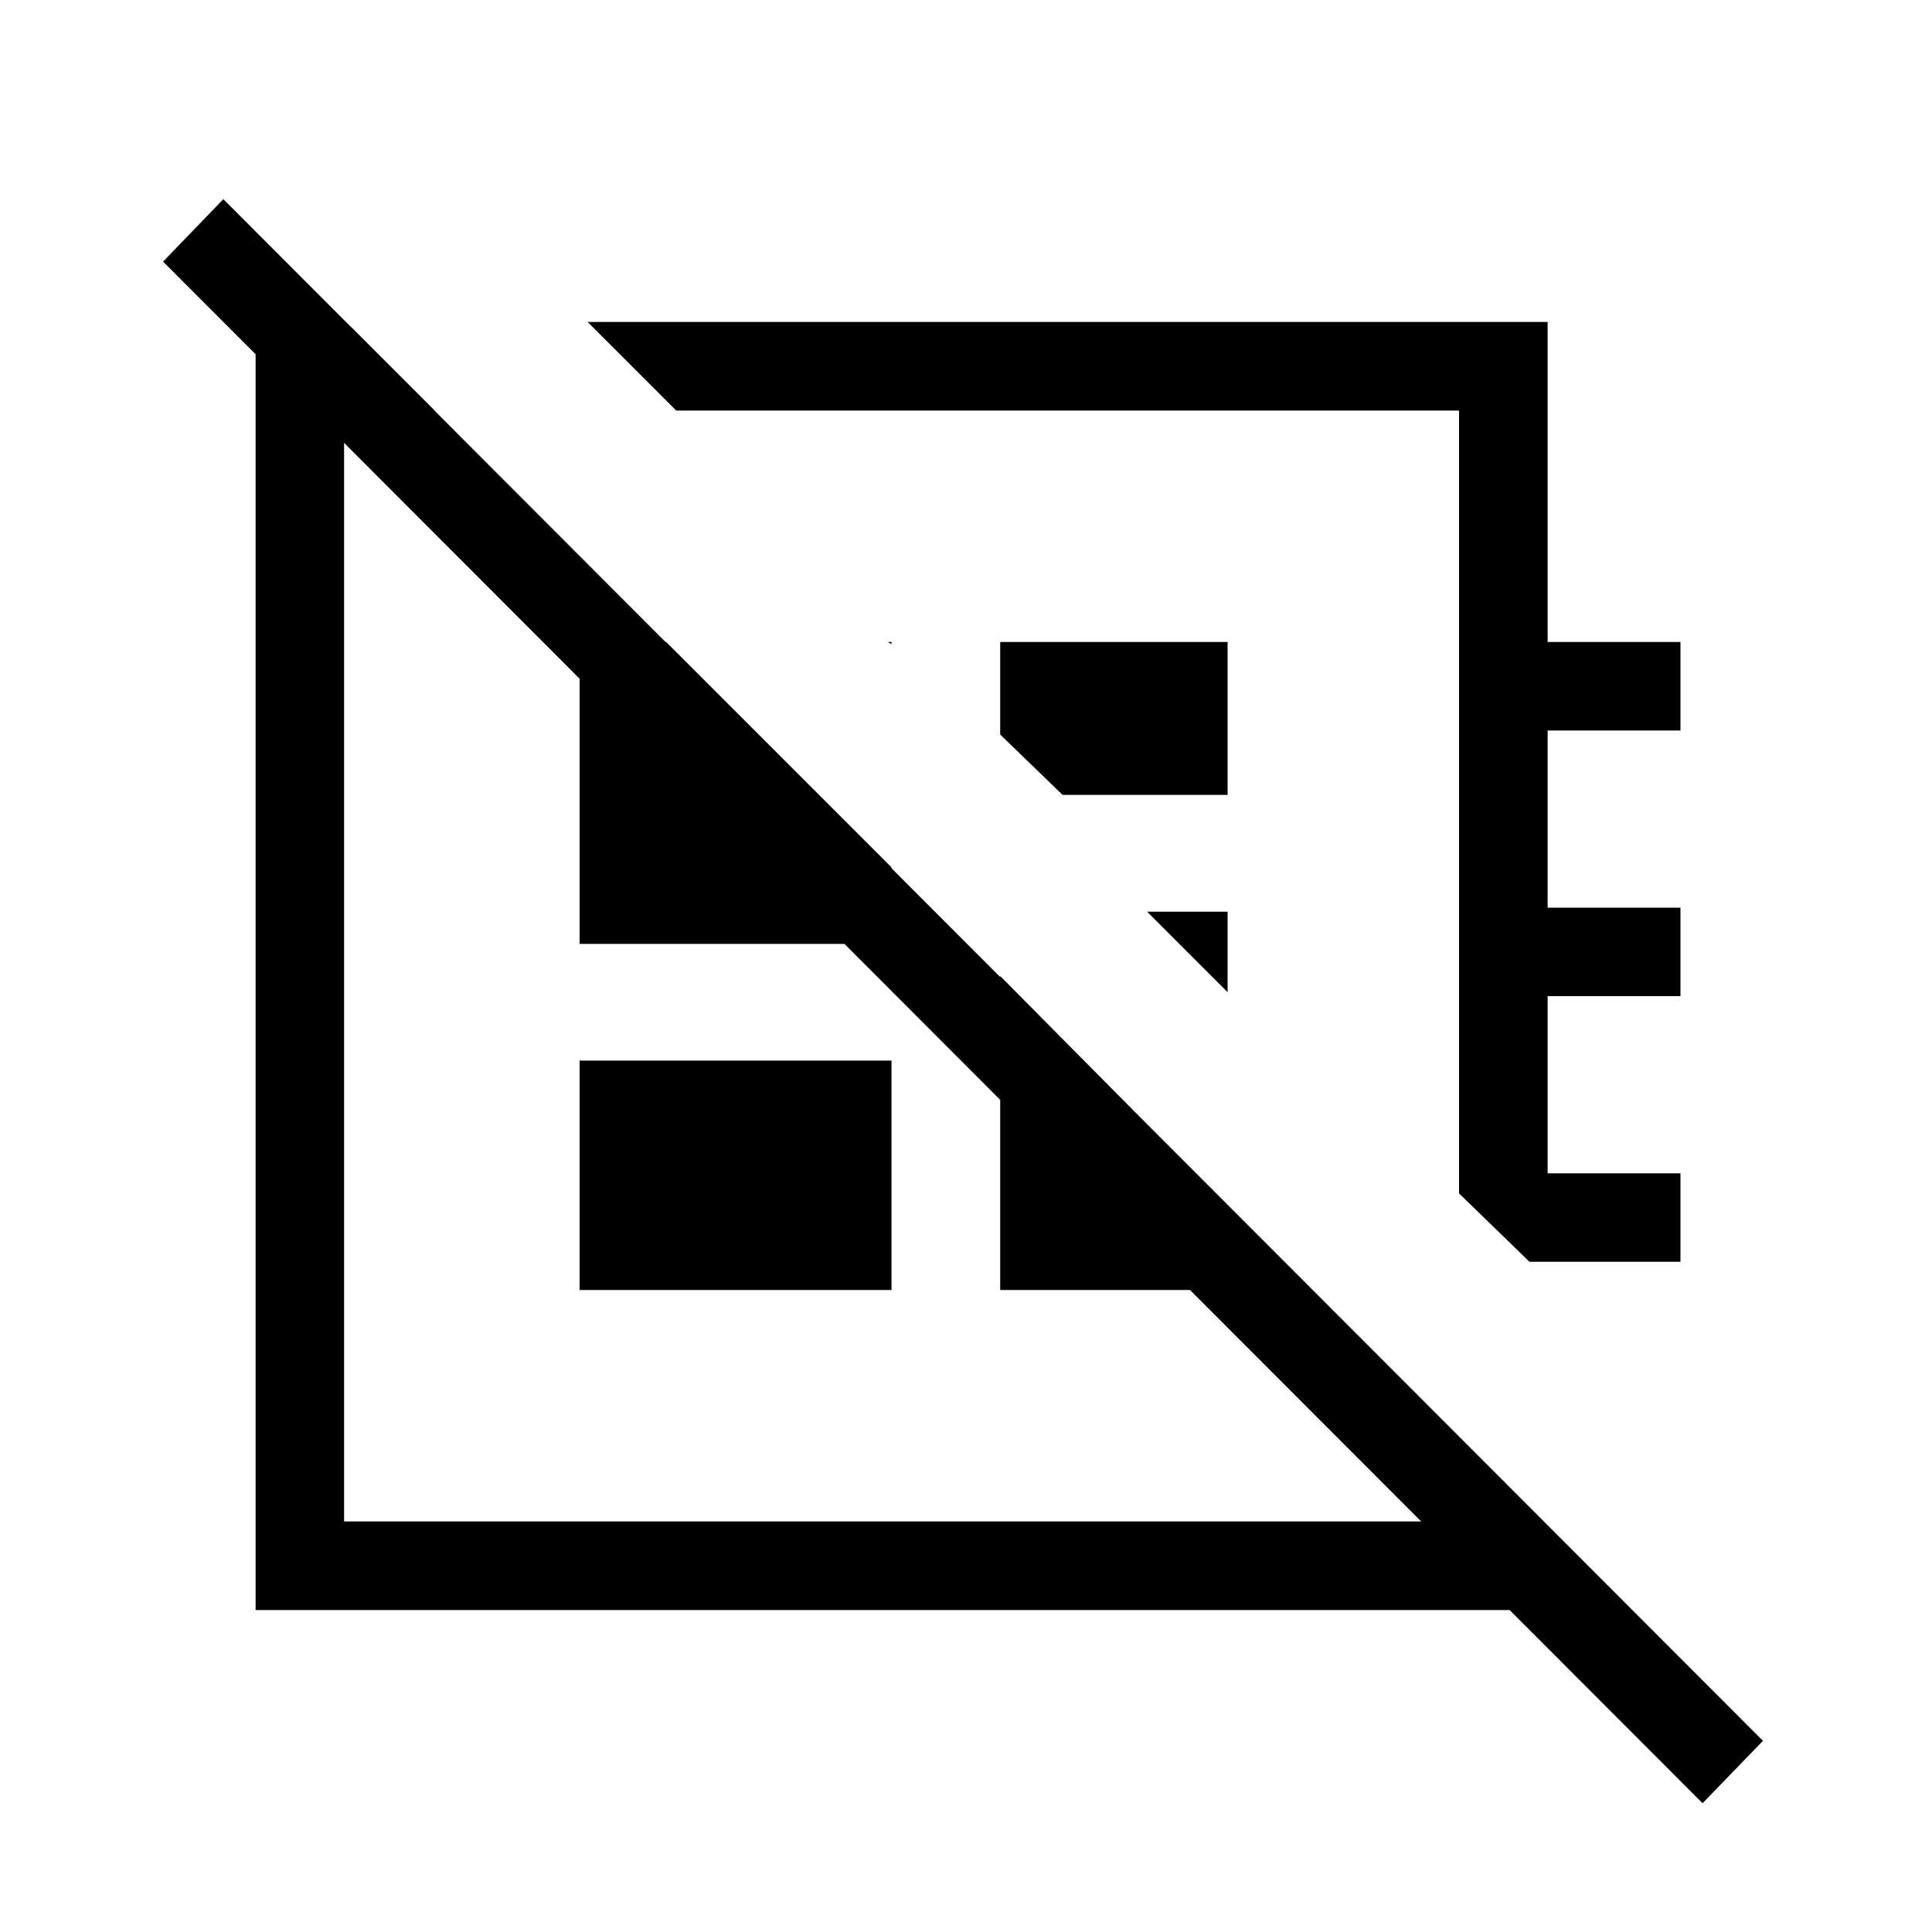 <svg xmlns="http://www.w3.org/2000/svg" height="20" width="20"><path d="M6.083 3.333h9.938v3.313h1.375v.916h-1.375v1.834h1.375v.916h-1.375v1.834h1.375v.916h-1.563l-.729-.708V4.25H7Zm3.146 3.334-.041-.021h.041ZM11 8.229l-.646-.625v-.958h2.354v1.583Zm1.708 2.042-.833-.833h.833Zm-3.375.312Zm1.542-2.437ZM6 13.354v-2.375h3.229v2.375ZM3.625 3.375l.875.875h-.938v11.5h11.5v-.917l.75.75v1.084H2.646V3.375Zm6.729 6.729 2.354 2.375v.875h-2.354ZM6.896 6.646l2.333 2.333v.792H6V6.646Zm10.729 12.021L1.688 2.708l.624-.646L18.25 18.021Z"/></svg>